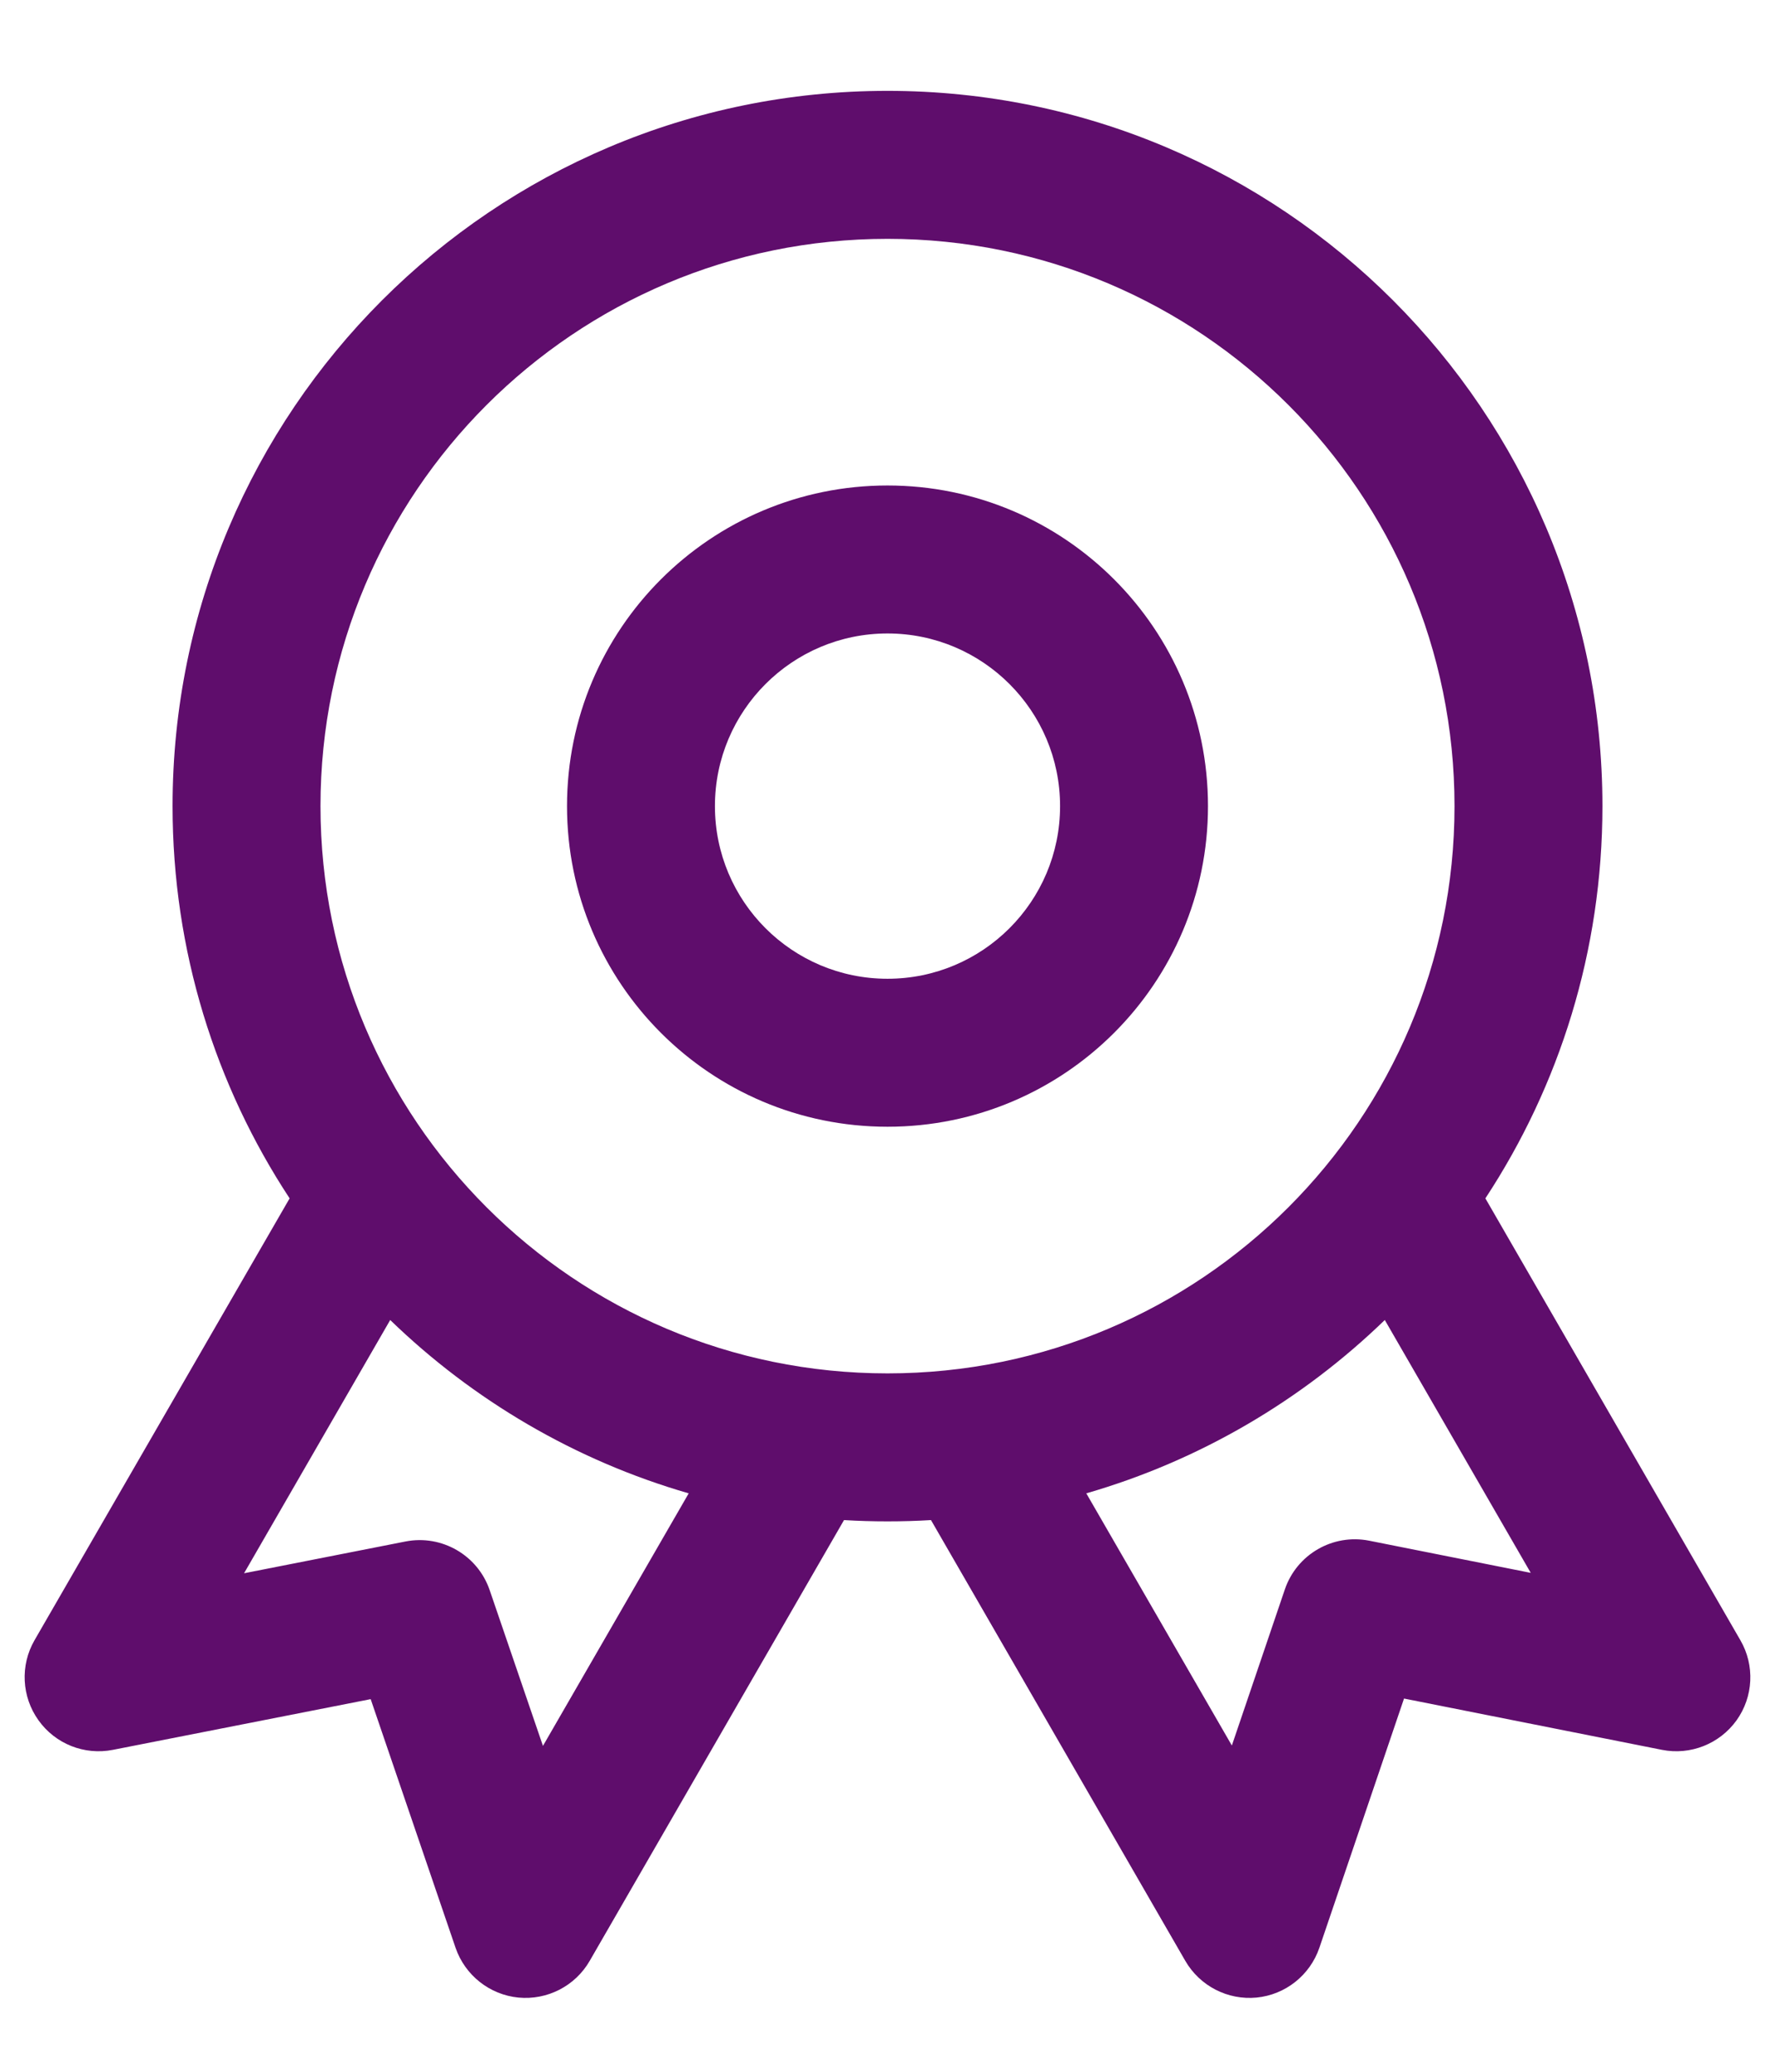 <svg width="18" height="21" viewBox="0 0 18 21" fill="none" xmlns="http://www.w3.org/2000/svg">
<path fill-rule="evenodd" clip-rule="evenodd" d="M9 4.921C7.205 4.921 5.75 6.376 5.75 8.171C5.75 9.966 7.205 11.421 9 11.421C10.795 11.421 12.25 9.966 12.25 8.171C12.25 6.376 10.795 4.921 9 4.921ZM7.25 8.171C7.25 7.205 8.034 6.421 9 6.421C9.966 6.421 10.75 7.205 10.75 8.171C10.75 9.138 9.966 9.921 9 9.921C8.034 9.921 7.25 9.138 7.25 8.171Z" fill="#5F0D6C"/>
<path fill-rule="evenodd" clip-rule="evenodd" d="M9 0.921C4.996 0.921 1.75 4.167 1.75 8.171C1.75 9.639 2.186 11.005 2.937 12.147L0.35 16.626C0.203 16.881 0.219 17.198 0.39 17.437C0.561 17.677 0.856 17.794 1.145 17.737L3.759 17.223L4.62 19.744C4.716 20.022 4.965 20.219 5.257 20.248C5.55 20.276 5.833 20.131 5.98 19.876L8.559 15.408C8.705 15.417 8.852 15.421 9 15.421C9.148 15.421 9.295 15.417 9.441 15.408L12.02 19.876C12.168 20.131 12.45 20.276 12.743 20.248C13.036 20.219 13.285 20.021 13.38 19.742L14.238 17.217L16.854 17.737C17.142 17.794 17.438 17.677 17.61 17.438C17.781 17.199 17.797 16.881 17.649 16.626L15.063 12.147C15.814 11.005 16.25 9.639 16.25 8.171C16.25 4.167 13.004 0.921 9 0.921ZM3.25 8.171C3.25 4.996 5.824 2.421 9 2.421C12.176 2.421 14.75 4.996 14.75 8.171C14.75 11.347 12.176 13.921 9 13.921C5.824 13.921 3.25 11.347 3.25 8.171ZM6.984 15.137C5.831 14.804 4.796 14.192 3.957 13.38L2.475 15.947L4.112 15.625C4.48 15.553 4.845 15.764 4.966 16.119L5.506 17.697L6.984 15.137ZM12.492 17.693L11.016 15.137C12.169 14.804 13.204 14.192 14.043 13.38L15.523 15.943L13.885 15.617C13.516 15.544 13.15 15.755 13.029 16.112L12.492 17.693Z" fill="#5F0D6C"/>
</svg>
